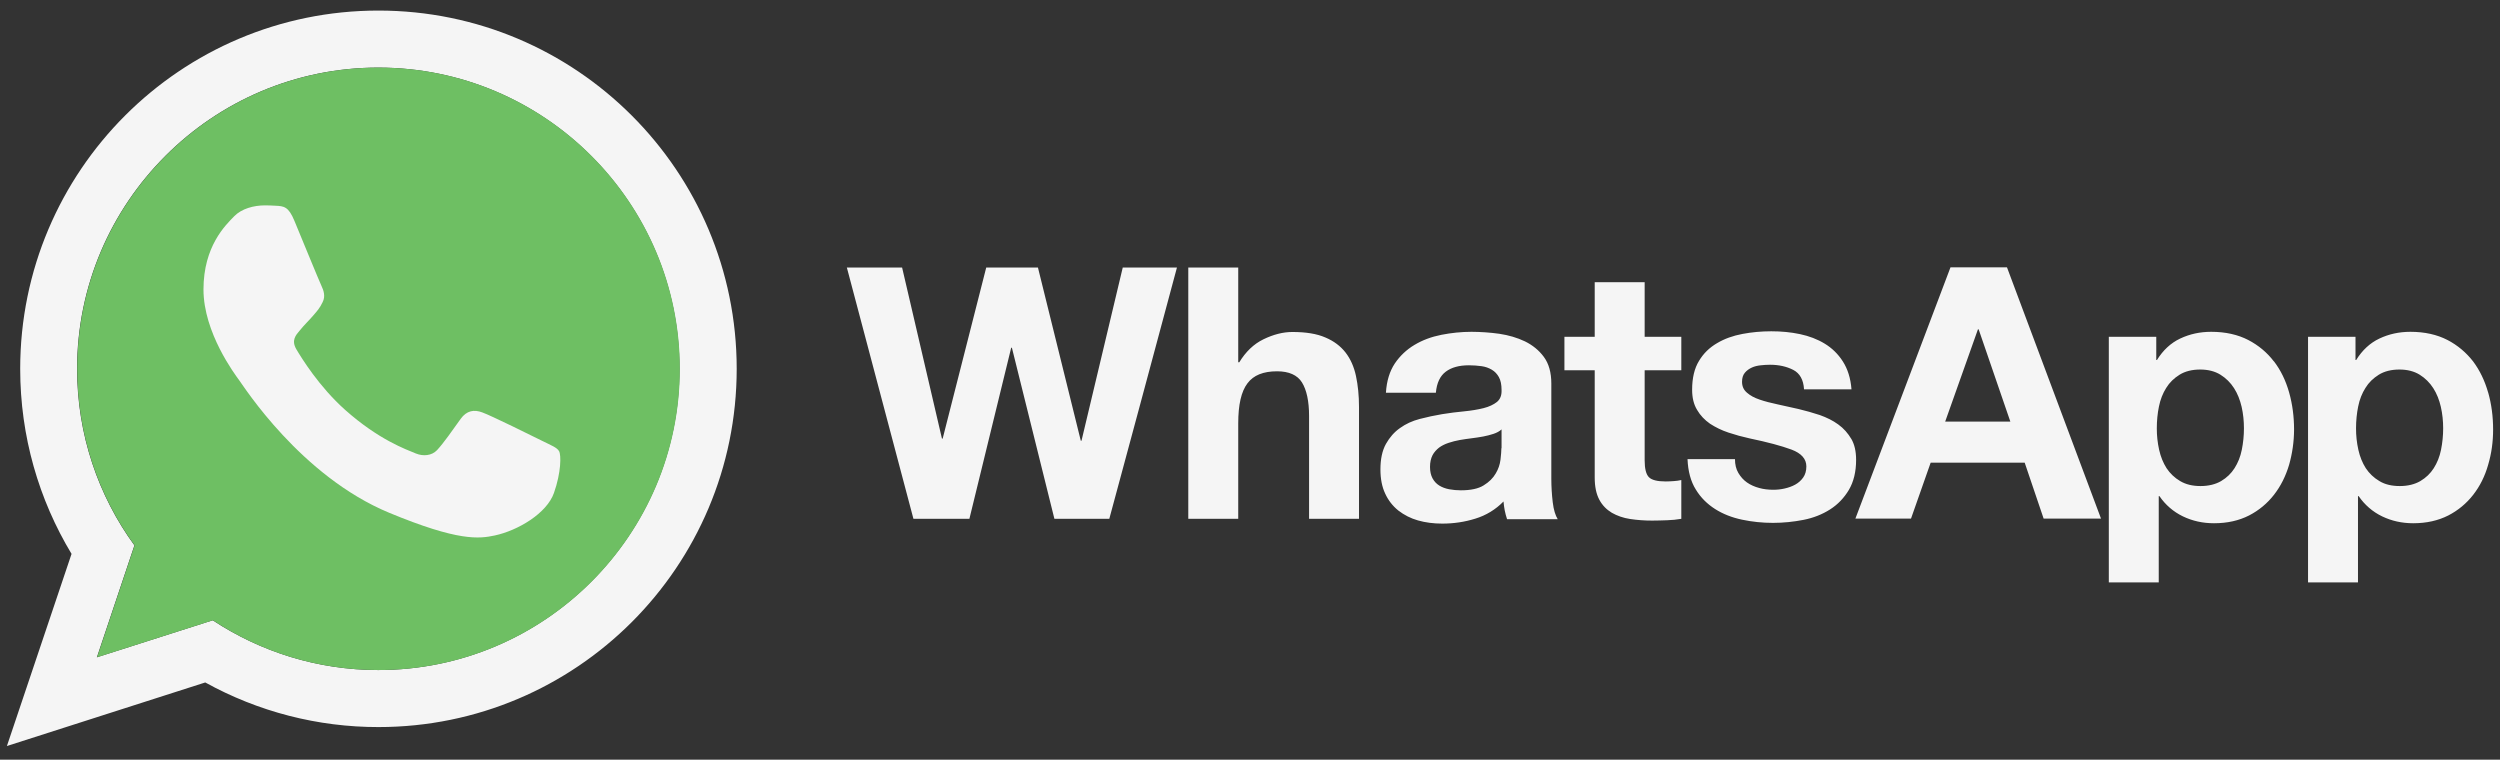 <svg width="181" height="55" viewBox="0 0 181 55" fill="none" xmlns="http://www.w3.org/2000/svg">
<rect x="0" y="0" width="181" height="55" fill="#333333" stroke="none"/>
<g clip-path="url(#clip0_248_234)">
<path d="M176.731 32.562C176.628 33.075 176.449 33.511 176.205 33.896C175.962 34.28 175.641 34.588 175.231 34.831C174.833 35.063 174.334 35.19 173.744 35.19C173.167 35.19 172.667 35.075 172.27 34.831C171.873 34.599 171.535 34.279 171.282 33.896C171.038 33.511 170.859 33.075 170.744 32.562C170.631 32.053 170.575 31.532 170.577 31.011C170.577 30.472 170.629 29.933 170.731 29.434C170.833 28.921 171.013 28.472 171.257 28.088C171.5 27.69 171.821 27.382 172.231 27.126C172.629 26.882 173.128 26.754 173.718 26.754C174.295 26.754 174.782 26.882 175.18 27.126C175.578 27.372 175.915 27.706 176.167 28.1C176.424 28.498 176.603 28.959 176.718 29.459C176.833 29.972 176.885 30.485 176.885 31.011C176.885 31.536 176.833 32.049 176.731 32.562ZM180.142 28.421C179.898 27.562 179.539 26.818 179.052 26.164C178.551 25.524 177.936 24.997 177.193 24.613C176.449 24.229 175.552 24.023 174.513 24.023C173.692 24.023 172.948 24.19 172.269 24.511C171.589 24.831 171.025 25.357 170.589 26.062H170.538V24.382H167.102V42.165H170.718V35.921H170.769C171.195 36.548 171.779 37.053 172.461 37.383C173.154 37.716 173.898 37.883 174.718 37.883C175.68 37.883 176.526 37.691 177.257 37.319C177.962 36.957 178.579 36.445 179.064 35.819C179.552 35.19 179.91 34.472 180.142 33.652C180.386 32.831 180.501 31.985 180.501 31.1C180.501 30.165 180.386 29.267 180.142 28.408V28.421ZM162.307 32.562C162.205 33.075 162.025 33.511 161.781 33.896C161.538 34.28 161.217 34.588 160.807 34.831C160.41 35.063 159.91 35.19 159.32 35.19C158.743 35.19 158.256 35.075 157.845 34.831C157.449 34.599 157.111 34.279 156.858 33.896C156.615 33.511 156.435 33.075 156.32 32.562C156.207 32.053 156.151 31.532 156.153 31.011C156.153 30.472 156.204 29.933 156.307 29.434C156.41 28.921 156.589 28.472 156.832 28.088C157.076 27.69 157.397 27.382 157.807 27.126C158.204 26.882 158.704 26.754 159.294 26.754C159.871 26.754 160.358 26.882 160.756 27.126C161.154 27.372 161.491 27.705 161.743 28.1C161.999 28.498 162.179 28.959 162.295 29.459C162.41 29.972 162.461 30.485 162.461 31.011C162.461 31.536 162.41 32.049 162.307 32.562ZM164.627 26.164C164.14 25.524 163.512 24.997 162.769 24.613C162.025 24.229 161.128 24.023 160.089 24.023C159.268 24.023 158.525 24.19 157.845 24.511C157.166 24.831 156.602 25.357 156.166 26.062H156.114V24.382H152.678V42.165H156.293V35.921H156.345C156.771 36.548 157.355 37.053 158.038 37.383C158.73 37.716 159.473 37.883 160.294 37.883C161.268 37.883 162.101 37.691 162.833 37.319C163.538 36.957 164.155 36.445 164.64 35.819C165.128 35.19 165.487 34.472 165.731 33.652C165.967 32.822 166.088 31.963 166.09 31.1C166.09 30.165 165.974 29.267 165.731 28.408C165.487 27.549 165.128 26.805 164.627 26.152V26.164ZM140.831 30.524L143.203 23.843H143.254L145.549 30.524H140.831ZM141.215 19.356L134.33 37.549H138.356L139.78 33.498H146.588L147.96 37.549H152.114L145.306 19.356H141.203H141.215ZM134.036 31.78C133.792 31.37 133.484 31.011 133.087 30.729C132.702 30.447 132.253 30.228 131.753 30.049C131.246 29.883 130.733 29.737 130.214 29.613C129.702 29.498 129.202 29.382 128.714 29.28C128.227 29.177 127.778 29.062 127.407 28.934C127.022 28.805 126.714 28.639 126.483 28.433C126.24 28.228 126.124 27.972 126.124 27.639C126.124 27.37 126.189 27.151 126.329 26.985C126.47 26.818 126.637 26.703 126.829 26.613C127.022 26.523 127.24 26.472 127.484 26.447C127.705 26.422 127.927 26.409 128.15 26.408C128.791 26.408 129.355 26.536 129.83 26.78C130.305 27.023 130.574 27.498 130.612 28.19H134.048C133.984 27.369 133.766 26.703 133.42 26.164C133.074 25.625 132.638 25.203 132.112 24.882C131.587 24.561 130.984 24.331 130.317 24.19C129.651 24.049 128.958 23.985 128.24 23.985C127.523 23.985 126.83 24.049 126.151 24.177C125.471 24.305 124.856 24.523 124.317 24.844C123.766 25.164 123.33 25.588 123.01 26.126C122.676 26.664 122.51 27.37 122.51 28.215C122.51 28.793 122.625 29.279 122.869 29.677C123.099 30.075 123.42 30.408 123.804 30.677C124.202 30.934 124.638 31.152 125.138 31.318C125.638 31.485 126.151 31.626 126.677 31.741C127.972 32.01 128.972 32.28 129.702 32.549C130.42 32.818 130.78 33.228 130.78 33.767C130.78 34.087 130.703 34.357 130.549 34.575C130.398 34.787 130.201 34.963 129.972 35.087C129.741 35.215 129.484 35.305 129.202 35.369C128.937 35.429 128.666 35.459 128.395 35.459C128.036 35.459 127.689 35.421 127.369 35.331C127.036 35.241 126.741 35.112 126.485 34.933C126.228 34.754 126.023 34.523 125.856 34.241C125.69 33.959 125.612 33.625 125.612 33.241H122.176C122.215 34.125 122.408 34.856 122.779 35.446C123.138 36.036 123.613 36.497 124.177 36.856C124.741 37.215 125.395 37.471 126.126 37.625C126.856 37.779 127.6 37.856 128.369 37.856C129.113 37.856 129.856 37.779 130.574 37.638C131.292 37.497 131.934 37.241 132.498 36.882C133.062 36.523 133.511 36.048 133.857 35.471C134.203 34.882 134.382 34.164 134.382 33.292C134.382 32.677 134.267 32.164 134.023 31.753L134.036 31.78ZM119.073 20.433H115.457V24.382H113.264V26.805H115.457V34.575C115.457 35.242 115.572 35.768 115.79 36.178C116.009 36.589 116.316 36.896 116.701 37.127C117.085 37.345 117.522 37.499 118.022 37.576C118.548 37.654 119.079 37.692 119.612 37.691C119.971 37.691 120.329 37.678 120.714 37.665C121.054 37.654 121.392 37.62 121.727 37.563V34.755C121.55 34.795 121.37 34.82 121.189 34.831C120.993 34.847 120.796 34.855 120.599 34.857C119.984 34.857 119.586 34.755 119.381 34.549C119.176 34.344 119.073 33.934 119.073 33.331V26.805H121.727V24.382H119.073V20.433H119.073ZM108.7 32.459C108.7 32.664 108.675 32.934 108.636 33.28C108.593 33.634 108.475 33.975 108.29 34.28C108.098 34.614 107.815 34.896 107.418 35.14C107.034 35.383 106.469 35.499 105.764 35.499C105.482 35.499 105.2 35.473 104.918 35.422C104.649 35.37 104.405 35.28 104.2 35.152C103.995 35.024 103.841 34.858 103.713 34.627C103.598 34.409 103.533 34.139 103.533 33.806C103.533 33.46 103.598 33.19 103.713 32.96C103.828 32.741 103.995 32.562 104.187 32.408C104.38 32.267 104.61 32.152 104.88 32.062C105.149 31.973 105.405 31.908 105.687 31.857C105.977 31.807 106.267 31.765 106.559 31.729C106.854 31.691 107.123 31.652 107.393 31.601C107.662 31.55 107.905 31.485 108.136 31.409C108.367 31.332 108.559 31.229 108.713 31.088V32.434L108.7 32.459ZM112.316 34.626V27.767C112.316 26.972 112.136 26.331 111.778 25.844C111.419 25.356 110.956 24.985 110.405 24.715C109.841 24.446 109.226 24.267 108.546 24.165C107.879 24.073 107.207 24.026 106.534 24.023C105.802 24.023 105.072 24.1 104.354 24.241C103.636 24.383 102.982 24.626 102.405 24.973C101.837 25.311 101.351 25.77 100.982 26.319C100.61 26.883 100.392 27.588 100.341 28.434H103.957C104.021 27.717 104.264 27.217 104.674 26.909C105.085 26.601 105.636 26.447 106.354 26.447C106.675 26.447 106.982 26.473 107.265 26.511C107.527 26.546 107.78 26.633 108.008 26.768C108.226 26.896 108.393 27.076 108.521 27.306C108.649 27.537 108.713 27.845 108.713 28.242C108.726 28.614 108.624 28.896 108.38 29.101C108.136 29.293 107.816 29.447 107.406 29.55C106.996 29.652 106.534 29.729 106.008 29.781C105.482 29.832 104.944 29.896 104.406 29.986C103.867 30.076 103.328 30.191 102.79 30.332C102.251 30.473 101.777 30.691 101.366 30.986C100.943 31.281 100.61 31.665 100.341 32.14C100.072 32.627 99.943 33.242 99.943 33.986C99.943 34.666 100.058 35.255 100.29 35.742C100.506 36.217 100.831 36.635 101.238 36.961C101.662 37.29 102.145 37.534 102.661 37.679C103.2 37.833 103.79 37.909 104.418 37.909C105.239 37.909 106.034 37.794 106.815 37.55C107.589 37.314 108.29 36.887 108.854 36.307C108.867 36.525 108.906 36.742 108.944 36.961C108.982 37.166 109.046 37.384 109.111 37.589H112.778C112.611 37.32 112.483 36.909 112.419 36.371C112.351 35.805 112.317 35.236 112.316 34.666V34.626H112.316ZM97.418 25.523C97.059 25.062 96.571 24.69 95.956 24.433C95.341 24.164 94.546 24.036 93.571 24.036C92.891 24.036 92.199 24.215 91.481 24.561C90.763 24.908 90.186 25.472 89.725 26.228H89.648V19.369H86.032V37.562H89.648V30.652C89.648 29.305 89.866 28.344 90.315 27.754C90.751 27.164 91.469 26.882 92.456 26.882C93.315 26.882 93.93 27.151 94.264 27.69C94.597 28.228 94.777 29.036 94.777 30.126V37.562H98.392V29.459C98.392 28.639 98.315 27.895 98.174 27.229C98.033 26.562 97.776 25.985 97.418 25.523ZM78.301 31.908H78.249L75.147 19.369H71.403L68.249 31.755H68.197L65.312 19.369H61.312L66.133 37.563H70.184L73.21 25.177H73.262L76.339 37.563H80.313L82.493 29.485L85.211 19.369H81.287L78.301 31.908Z" fill="#F5F5F5"/>
<path d="M27.399 48.512C22.976 48.512 18.848 47.178 15.399 44.909L7.013 47.588L9.731 39.485C7.116 35.895 5.578 31.472 5.578 26.702C5.578 14.676 15.36 4.893 27.387 4.893C39.413 4.893 49.196 14.676 49.196 26.702C49.196 38.728 39.413 48.511 27.387 48.511H27.399V48.512ZM27.399 0.765C13.078 0.765 1.462 12.381 1.462 26.703C1.462 31.6 2.821 36.19 5.18 40.101L0.5 54.012L14.86 49.41C18.699 51.532 23.014 52.644 27.399 52.64C41.721 52.64 53.337 41.024 53.337 26.703C53.337 12.381 41.721 0.765 27.399 0.765Z" fill="#F5F5F5"/>
<path d="M27.4 4.893C15.373 4.893 5.591 14.676 5.591 26.702C5.591 31.472 7.129 35.895 9.745 39.485L7.027 47.588L15.412 44.909C18.86 47.191 22.976 48.512 27.413 48.512C39.439 48.512 49.221 38.729 49.221 26.703C49.221 14.676 39.439 4.894 27.413 4.894H27.4V4.893Z" fill="url(#paint0_linear_248_234)"/>
<path d="M21.309 15.972C20.887 14.959 20.566 14.92 19.925 14.894C19.682 14.879 19.438 14.87 19.194 14.869C18.36 14.869 17.489 15.112 16.963 15.651C16.322 16.305 14.732 17.83 14.732 20.959C14.732 24.087 17.014 27.113 17.322 27.537C17.642 27.959 21.771 34.472 28.182 37.127C33.195 39.204 34.682 39.011 35.823 38.768C37.49 38.409 39.58 37.178 40.106 35.691C40.632 34.203 40.632 32.934 40.477 32.665C40.324 32.395 39.9 32.242 39.259 31.921C38.619 31.6 35.503 30.062 34.913 29.857C34.336 29.639 33.785 29.716 33.349 30.331C32.733 31.191 32.131 32.062 31.644 32.588C31.259 32.998 30.63 33.05 30.105 32.831C29.4 32.537 27.425 31.844 24.989 29.677C23.104 27.998 21.822 25.908 21.451 25.28C21.079 24.639 21.412 24.267 21.707 23.921C22.027 23.523 22.335 23.241 22.656 22.869C22.976 22.498 23.156 22.305 23.361 21.869C23.579 21.446 23.425 21.01 23.271 20.69C23.117 20.369 21.835 17.241 21.309 15.972Z" fill="#F5F5F5"/>
</g>
<defs>
<linearGradient id="paint0_linear_248_234" x1="-158.343" y1="-68.176" x2="-158.343" y2="-66.575" gradientUnits="userSpaceOnUse">
<stop stop-color="#F5F5F5"/>
<stop offset="0.231" stop-color="#50A557"/>
<stop offset="0.522" stop-color="#2A904F"/>
<stop offset="0.812" stop-color="#50A557"/>
<stop offset="1" stop-color="#6EBF63"/>
</linearGradient>
<clipPath id="clip0_248_234">
<rect width="180" height="53.28" fill="white" transform="translate(0.5 0.748)"/>
</clipPath>
</defs>
</svg>
